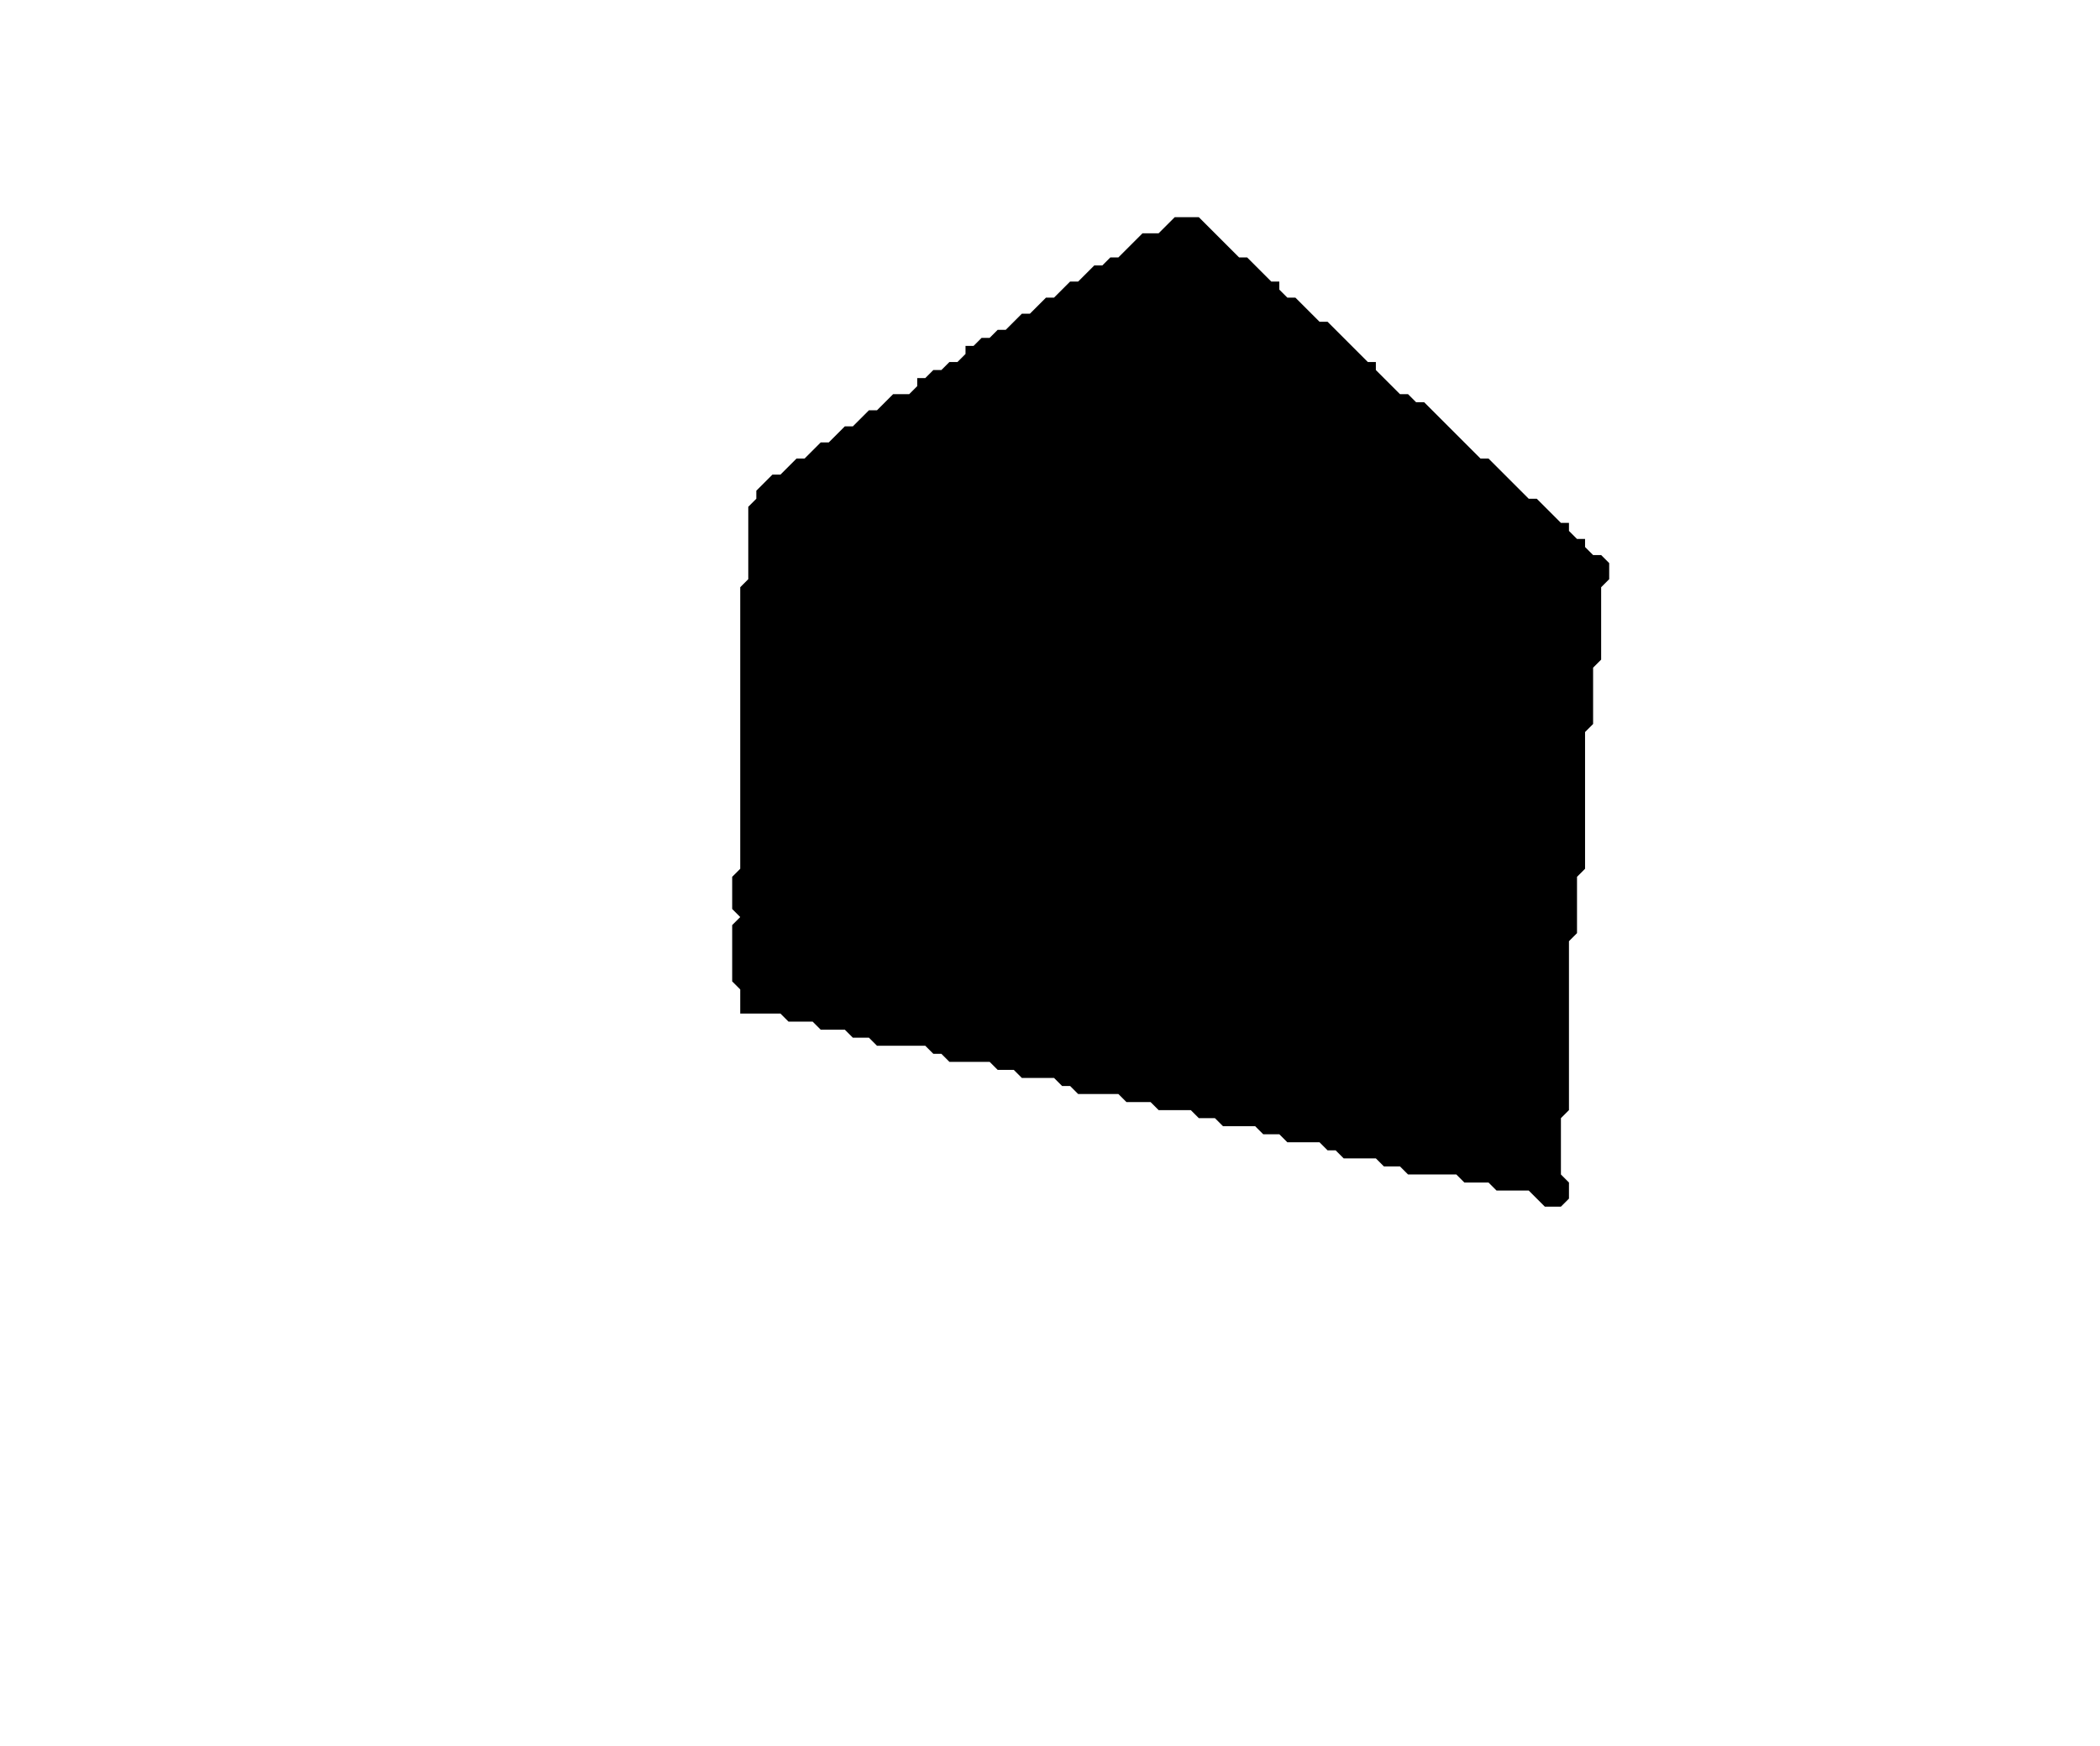 <?xml version='1.0' encoding='utf-8'?>
<svg width="261" height="217" xmlns="http://www.w3.org/2000/svg" viewBox="0 0 261 217"><rect width="261" height="217" fill="white" /><path d="M 146,27 L 144,29 L 142,29 L 139,32 L 138,32 L 137,33 L 136,33 L 134,35 L 133,35 L 131,37 L 130,37 L 128,39 L 127,39 L 125,41 L 124,41 L 123,42 L 122,42 L 121,43 L 120,43 L 120,44 L 119,45 L 118,45 L 117,46 L 116,46 L 115,47 L 114,47 L 114,48 L 113,49 L 111,49 L 109,51 L 108,51 L 106,53 L 105,53 L 103,55 L 102,55 L 100,57 L 99,57 L 97,59 L 96,59 L 94,61 L 94,62 L 93,63 L 93,72 L 92,73 L 92,108 L 91,109 L 91,113 L 92,114 L 91,115 L 91,122 L 92,123 L 92,126 L 97,126 L 98,127 L 101,127 L 102,128 L 105,128 L 106,129 L 108,129 L 109,130 L 115,130 L 116,131 L 117,131 L 118,132 L 123,132 L 124,133 L 126,133 L 127,134 L 131,134 L 132,135 L 133,135 L 134,136 L 139,136 L 140,137 L 143,137 L 144,138 L 148,138 L 149,139 L 151,139 L 152,140 L 156,140 L 157,141 L 159,141 L 160,142 L 164,142 L 165,143 L 166,143 L 167,144 L 171,144 L 172,145 L 174,145 L 175,146 L 181,146 L 182,147 L 185,147 L 186,148 L 190,148 L 192,150 L 194,150 L 195,149 L 195,147 L 194,146 L 194,139 L 195,138 L 195,117 L 196,116 L 196,109 L 197,108 L 197,91 L 198,90 L 198,83 L 199,82 L 199,73 L 200,72 L 200,70 L 199,69 L 198,69 L 197,68 L 197,67 L 196,67 L 195,66 L 195,65 L 194,65 L 191,62 L 190,62 L 185,57 L 184,57 L 177,50 L 176,50 L 175,49 L 174,49 L 171,46 L 171,45 L 170,45 L 165,40 L 164,40 L 161,37 L 160,37 L 159,36 L 159,35 L 158,35 L 155,32 L 154,32 L 149,27 Z" fill="black" /></svg>